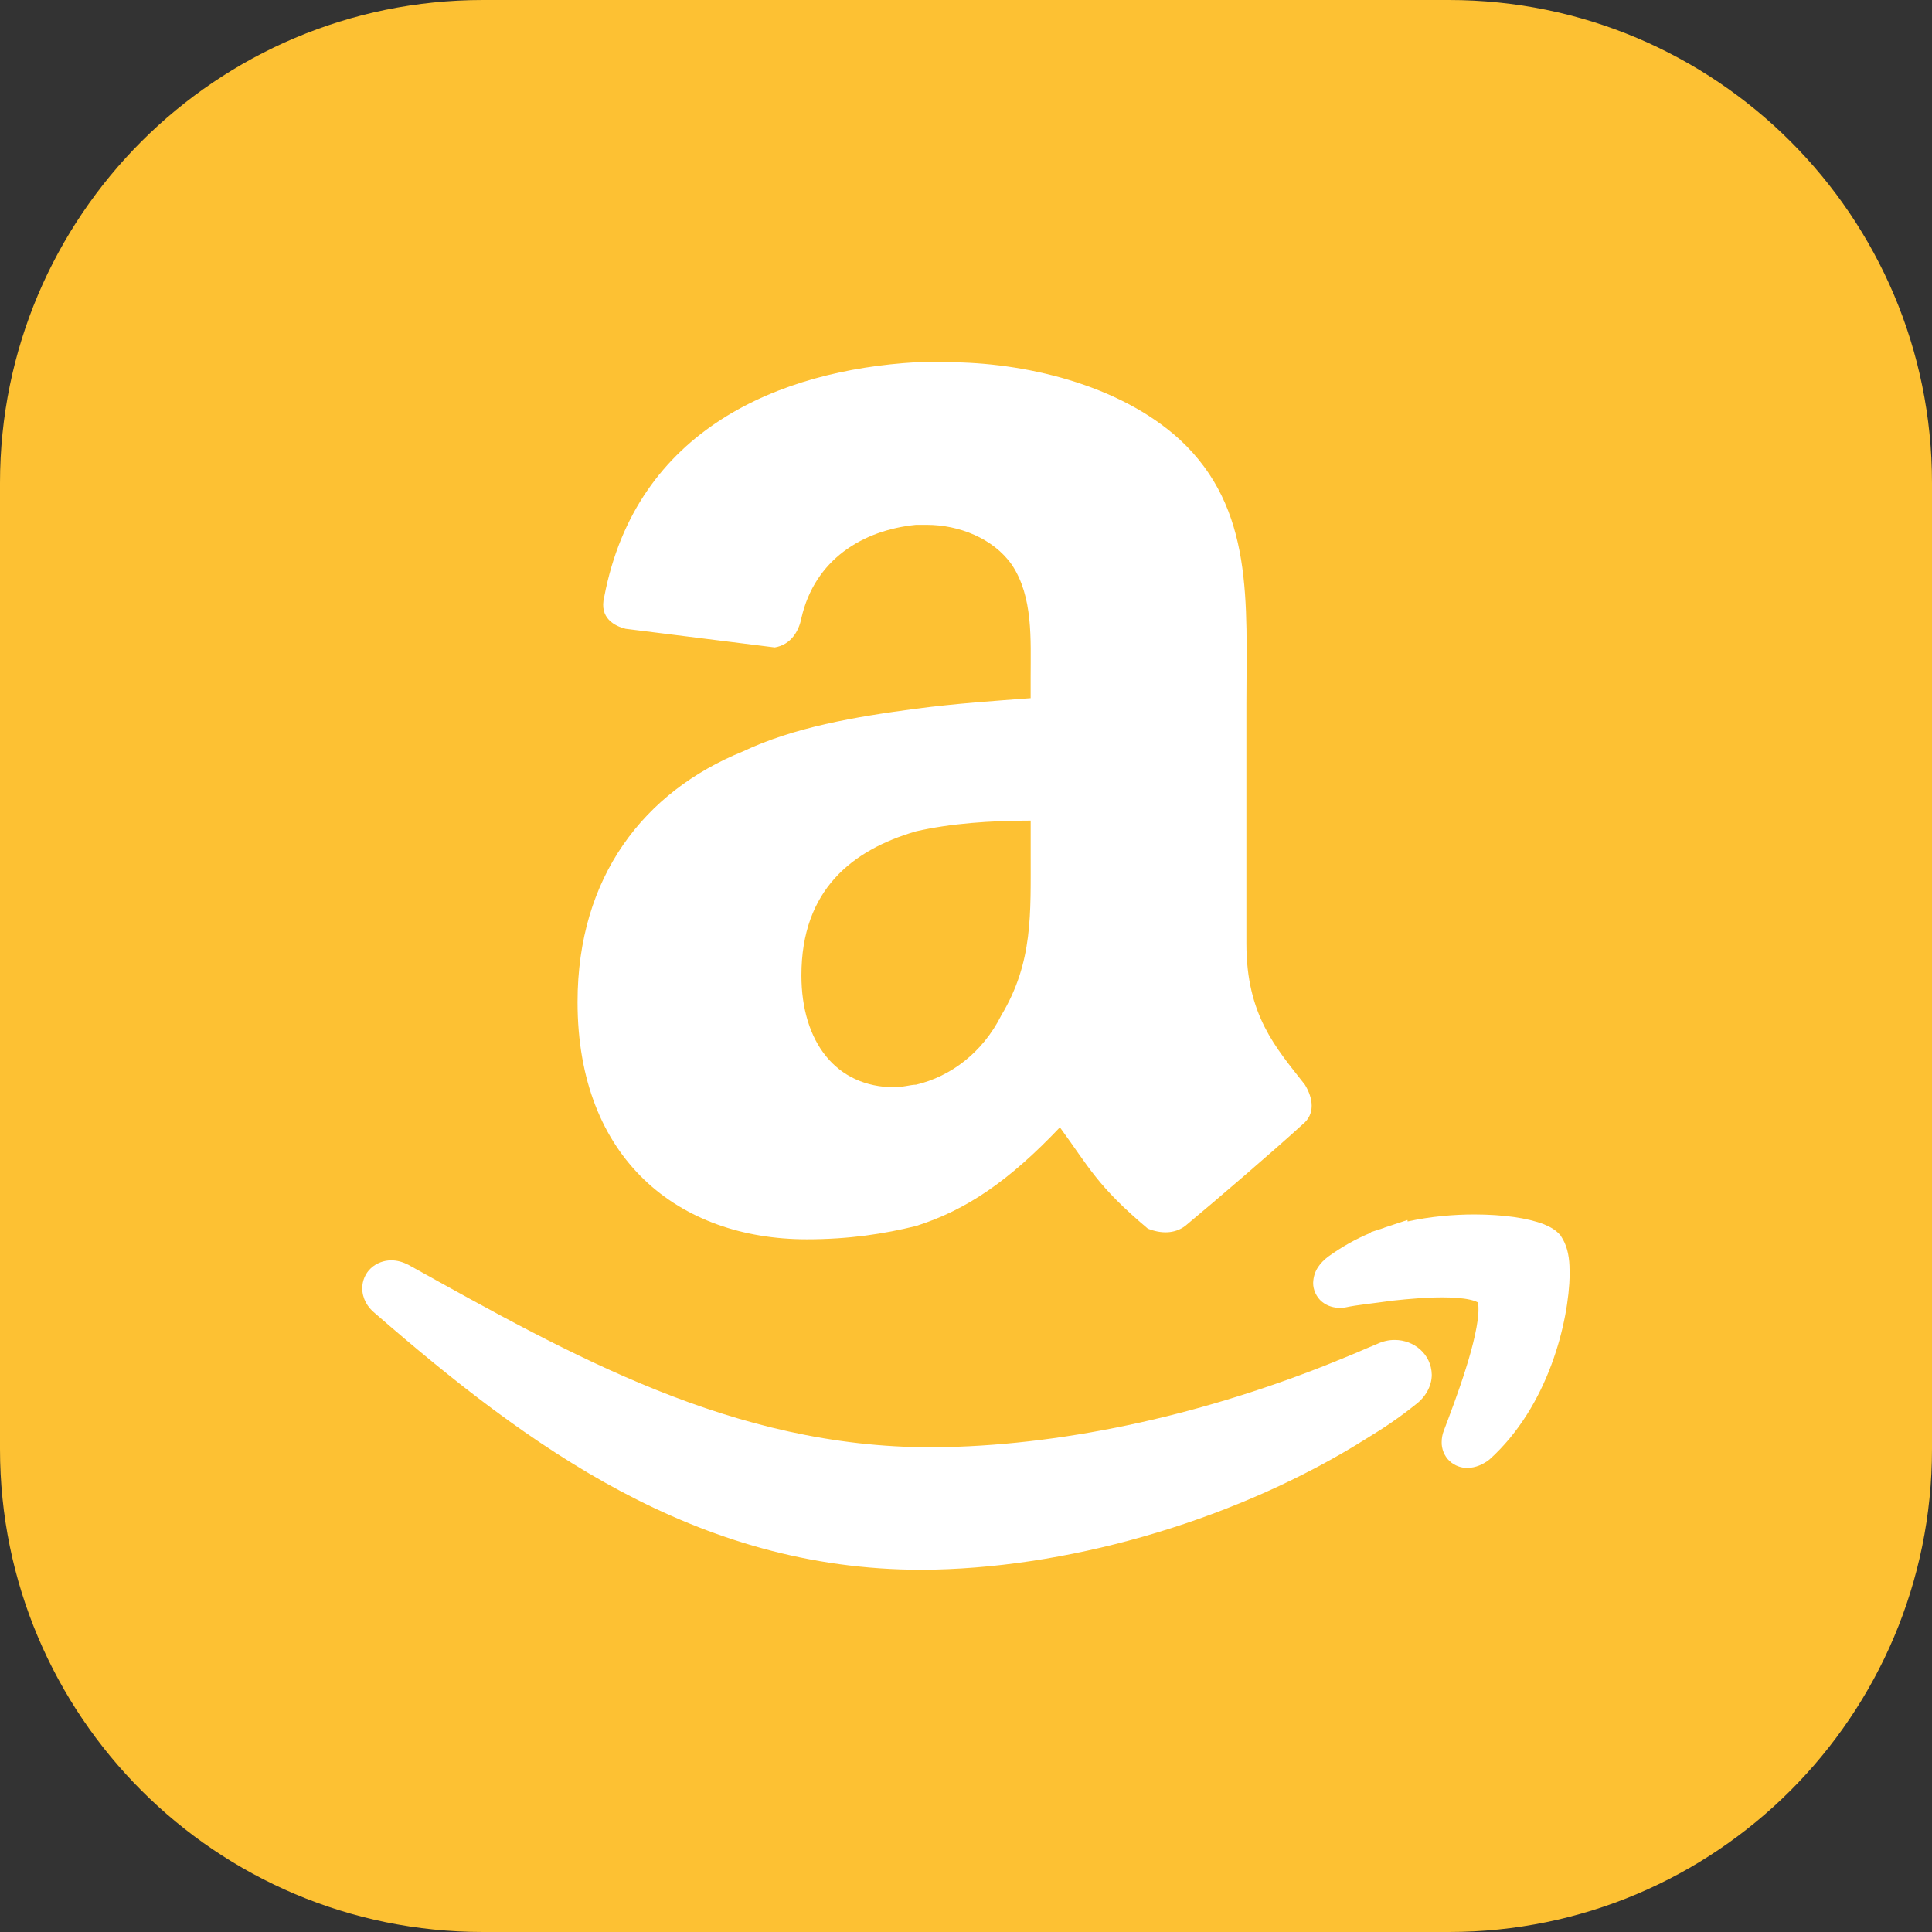<?xml version="1.0" encoding="iso-8859-1"?>
<!-- Generator: Adobe Illustrator 18.0.0, SVG Export Plug-In . SVG Version: 6.00 Build 0)  -->
<!DOCTYPE svg PUBLIC "-//W3C//DTD SVG 1.1//EN" "http://www.w3.org/Graphics/SVG/1.1/DTD/svg11.dtd">
<svg version="1.1" xmlns="http://www.w3.org/2000/svg" xmlns:xlink="http://www.w3.org/1999/xlink" x="0px" y="0px"
	 viewBox="0 0 48 48" enable-background="new 0 0 48 48" xml:space="preserve">
<rect x="0" y="0" width="48" height="48" fill="#333333" stroke="none"/>
<g id="Layer_482">
	<g>
		<path fill="#FDC133" d="M48,35.998C48,42.627,42.627,48,35.998,48h-24C5.371,48,0,42.627,0,35.998V12
			C0,5.371,5.371,0,11.998,0h24C42.627,0,48,5.371,48,12V35.998z"/>
		<g>
			<path fill="#FFFFFF" d="M9.314,32.626c3.803,3.302,7.969,6.372,13.572,6.374c0.109,0,0.219-0.002,0.332-0.004
				c3.564-0.082,7.596-1.286,10.725-3.251l0.018-0.012c0.41-0.246,0.82-0.524,1.205-0.834c0.242-0.178,0.406-0.455,0.406-0.744
				c-0.01-0.516-0.447-0.864-0.918-0.864c-0.148-0.002-0.301,0.033-0.445,0.102c-0.16,0.064-0.326,0.137-0.479,0.203l-0.23,0.096
				l-0.295,0.119v0.002c-3.219,1.305-6.6,2.071-9.728,2.14c-0.115,0.004-0.23,0.004-0.344,0.004
				c-4.92,0.002-8.936-2.282-12.984-4.531c-0.143-0.074-0.287-0.113-0.428-0.113c-0.184,0-0.369,0.068-0.506,0.195
				C9.078,31.635,8.998,31.821,9,32.01C9,32.257,9.131,32.481,9.314,32.626z"/>
			<path fill="#FFFFFF" d="M38.994,31.465c-0.012-0.313-0.078-0.551-0.209-0.748l-0.012-0.02l-0.016-0.02
				c-0.133-0.145-0.26-0.199-0.398-0.26c-0.41-0.158-1.008-0.242-1.726-0.244c-0.518,0-1.09,0.049-1.662,0.174l-0.002-0.037
				l-0.576,0.191l-0.01,0.006l-0.326,0.106v0.014c-0.383,0.158-0.73,0.358-1.053,0.59c-0.201,0.152-0.369,0.35-0.379,0.655
				c-0.004,0.166,0.08,0.358,0.221,0.471c0.139,0.113,0.301,0.15,0.443,0.15c0.035,0,0.066-0.002,0.096-0.006l0.025-0.002
				l0.023-0.004c0.281-0.061,0.693-0.1,1.174-0.168c0.412-0.045,0.85-0.08,1.228-0.08c0.269,0,0.51,0.018,0.676,0.055
				c0.084,0.018,0.145,0.039,0.18,0.057c0.012,0.004,0.021,0.008,0.025,0.012c0.008,0.023,0.017,0.082,0.016,0.166
				c0.006,0.317-0.131,0.907-0.314,1.481c-0.18,0.576-0.4,1.153-0.545,1.536c-0.035,0.088-0.055,0.186-0.055,0.291
				c-0.004,0.154,0.059,0.34,0.193,0.465c0.129,0.123,0.297,0.174,0.439,0.174h0.006c0.213-0.004,0.393-0.088,0.549-0.209
				c1.465-1.319,1.973-3.421,1.994-4.604l-0.006-0.19V31.465z"/>
			<path fill="#FFFFFF" d="M25.605,17.346c-0.861,0.065-1.855,0.131-2.848,0.262c-1.523,0.201-3.045,0.465-4.303,1.063
				c-2.449,0.993-4.105,3.111-4.105,6.224c0,3.908,2.516,5.895,5.695,5.895c1.059,0,1.92-0.135,2.713-0.33
				c1.26-0.399,2.316-1.126,3.576-2.452c0.727,0.993,0.926,1.458,2.184,2.517c0.33,0.131,0.662,0.131,0.926-0.064
				c0.797-0.664,2.186-1.856,2.912-2.519c0.334-0.264,0.266-0.662,0.066-0.991c-0.726-0.928-1.455-1.723-1.455-3.513v-5.96
				c0-2.517,0.199-4.836-1.654-6.556C27.791,9.532,25.406,9,23.553,9h-0.795c-3.375,0.197-6.951,1.655-7.746,5.829
				c-0.133,0.53,0.266,0.727,0.531,0.793l3.705,0.463c0.399-0.066,0.598-0.399,0.662-0.727c0.332-1.458,1.523-2.187,2.848-2.319
				h0.266c0.795,0,1.654,0.332,2.117,0.995c0.529,0.795,0.465,1.854,0.465,2.782V17.346z M24.877,25.226
				c-0.463,0.924-1.258,1.52-2.119,1.723c-0.133,0-0.33,0.064-0.531,0.064c-1.455,0-2.316-1.127-2.316-2.781
				c0-2.122,1.26-3.115,2.848-3.578c0.861-0.197,1.853-0.266,2.848-0.266v0.795C25.605,22.709,25.67,23.901,24.877,25.226z"/>
		</g>
	</g>
</g>
<g id="Layer_1">
</g>
</svg>
